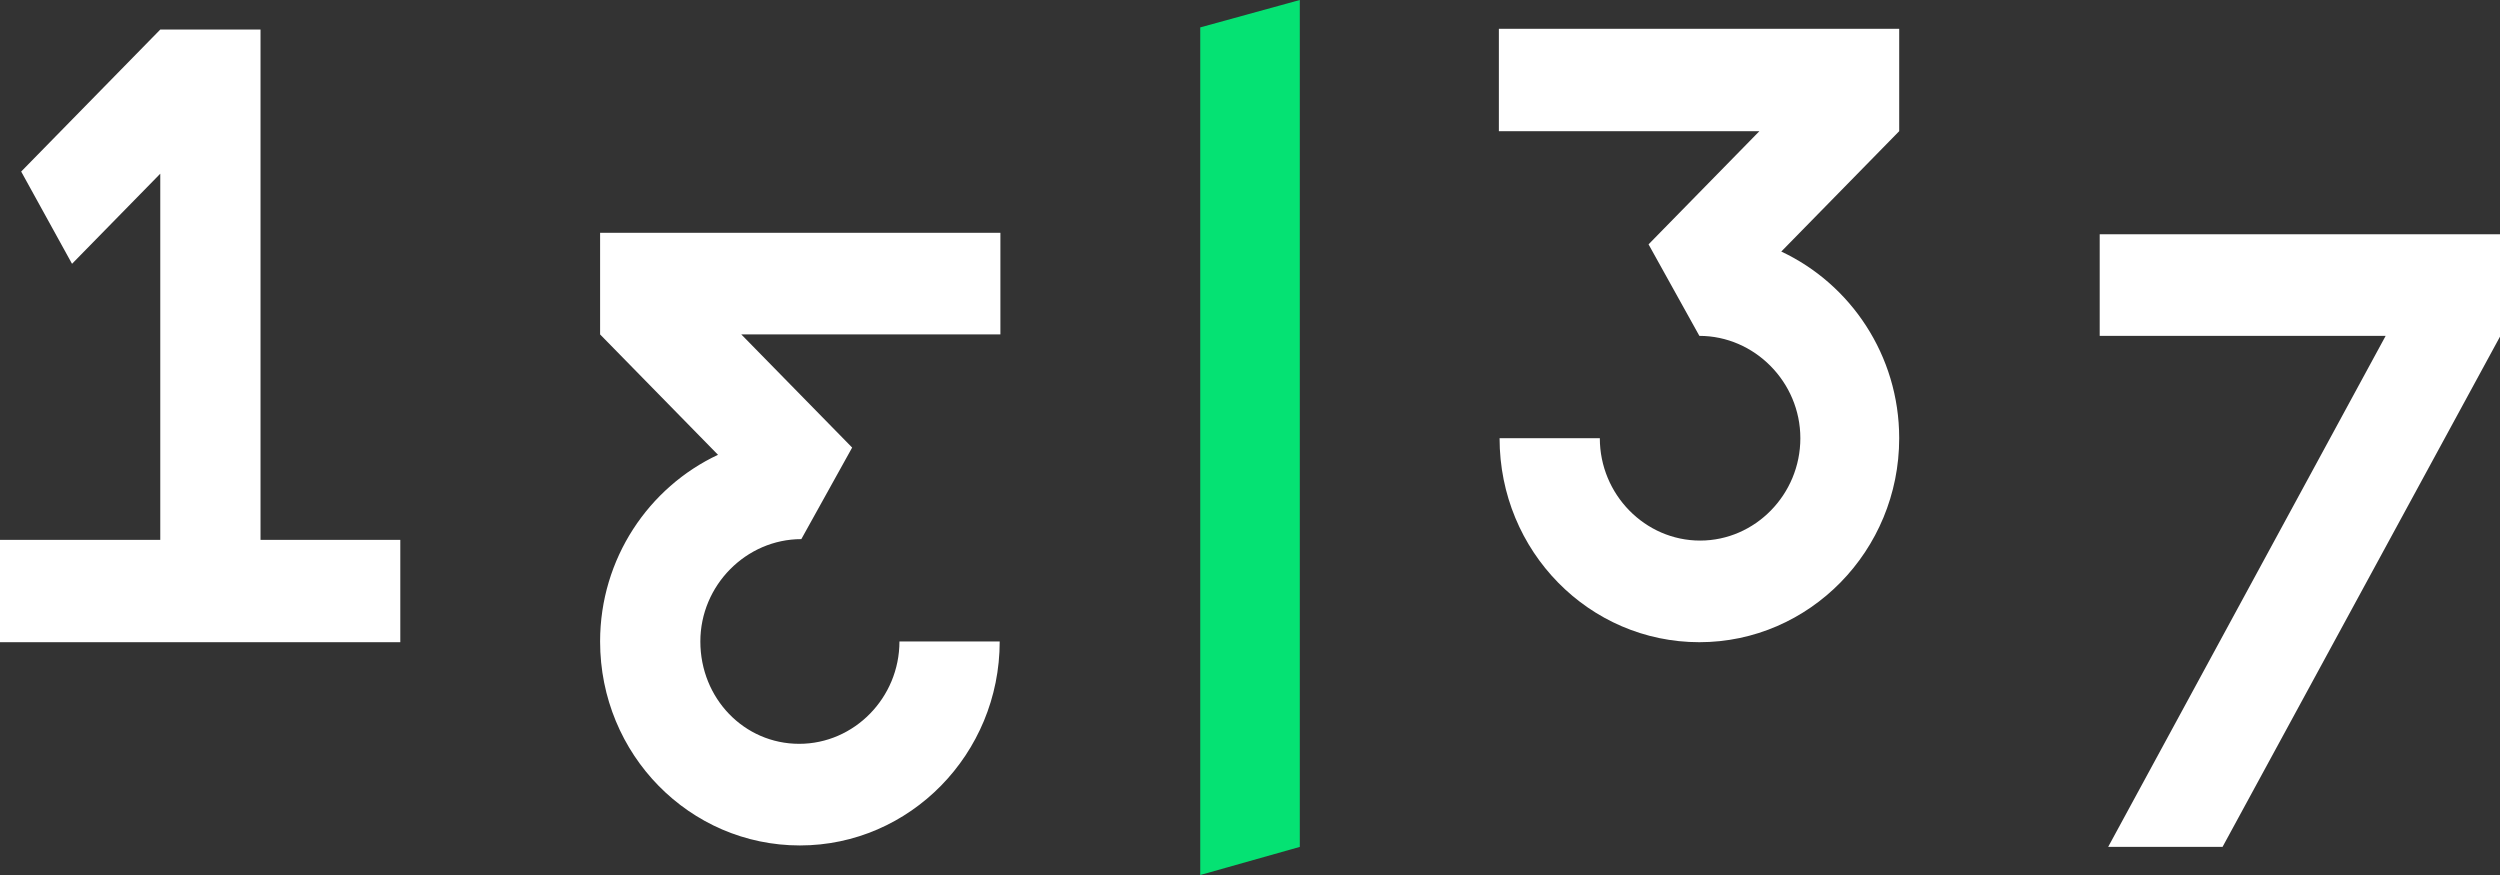 <svg width="100" height="35" viewBox="0 0 100 35" fill="none" xmlns="http://www.w3.org/2000/svg"><rect x="0" y="0" width="100" height="35" fill="#333333" stroke="none"/><path d="M83.988 9.37V13.435H95.426L84.327 33.875H88.902L100.001 13.463V9.37H83.988Z" fill="white"></path><path d="M10.421 1.182H6.411L0.847 6.862L2.881 10.552L6.411 6.948V21.594H0V25.688H16.012V21.594H10.421V1.182Z" fill="white"></path><path d="M24.004 13.377L28.72 18.192C25.953 19.489 24.004 22.343 24.004 25.659C24.004 30.185 27.59 33.818 31.996 33.818C36.401 33.818 39.988 30.156 39.988 25.659H35.978C35.978 27.908 34.17 29.753 31.968 29.753C29.765 29.753 28.014 27.936 28.014 25.659C28.014 23.41 29.85 21.565 32.053 21.565L34.086 17.903L29.652 13.377H40.016V9.312H24.004V13.377Z" fill="white"></path><path d="M60.012 5.247H70.376L65.942 9.774L67.975 13.435C70.178 13.435 72.014 15.28 72.014 17.529C72.014 19.778 70.206 21.623 68.004 21.623C65.801 21.623 63.993 19.778 63.993 17.529H59.983C59.983 22.055 63.57 25.688 67.975 25.688C72.381 25.688 75.968 22.026 75.968 17.529C75.968 14.213 74.019 11.359 71.251 10.062L75.968 5.247V1.153H59.955V5.247H60.012Z" fill="white"></path><path class="divider" d="M48.01 35L51.992 33.876V0L48.01 1.096V35Z" fill="#05E273"></path></svg>
